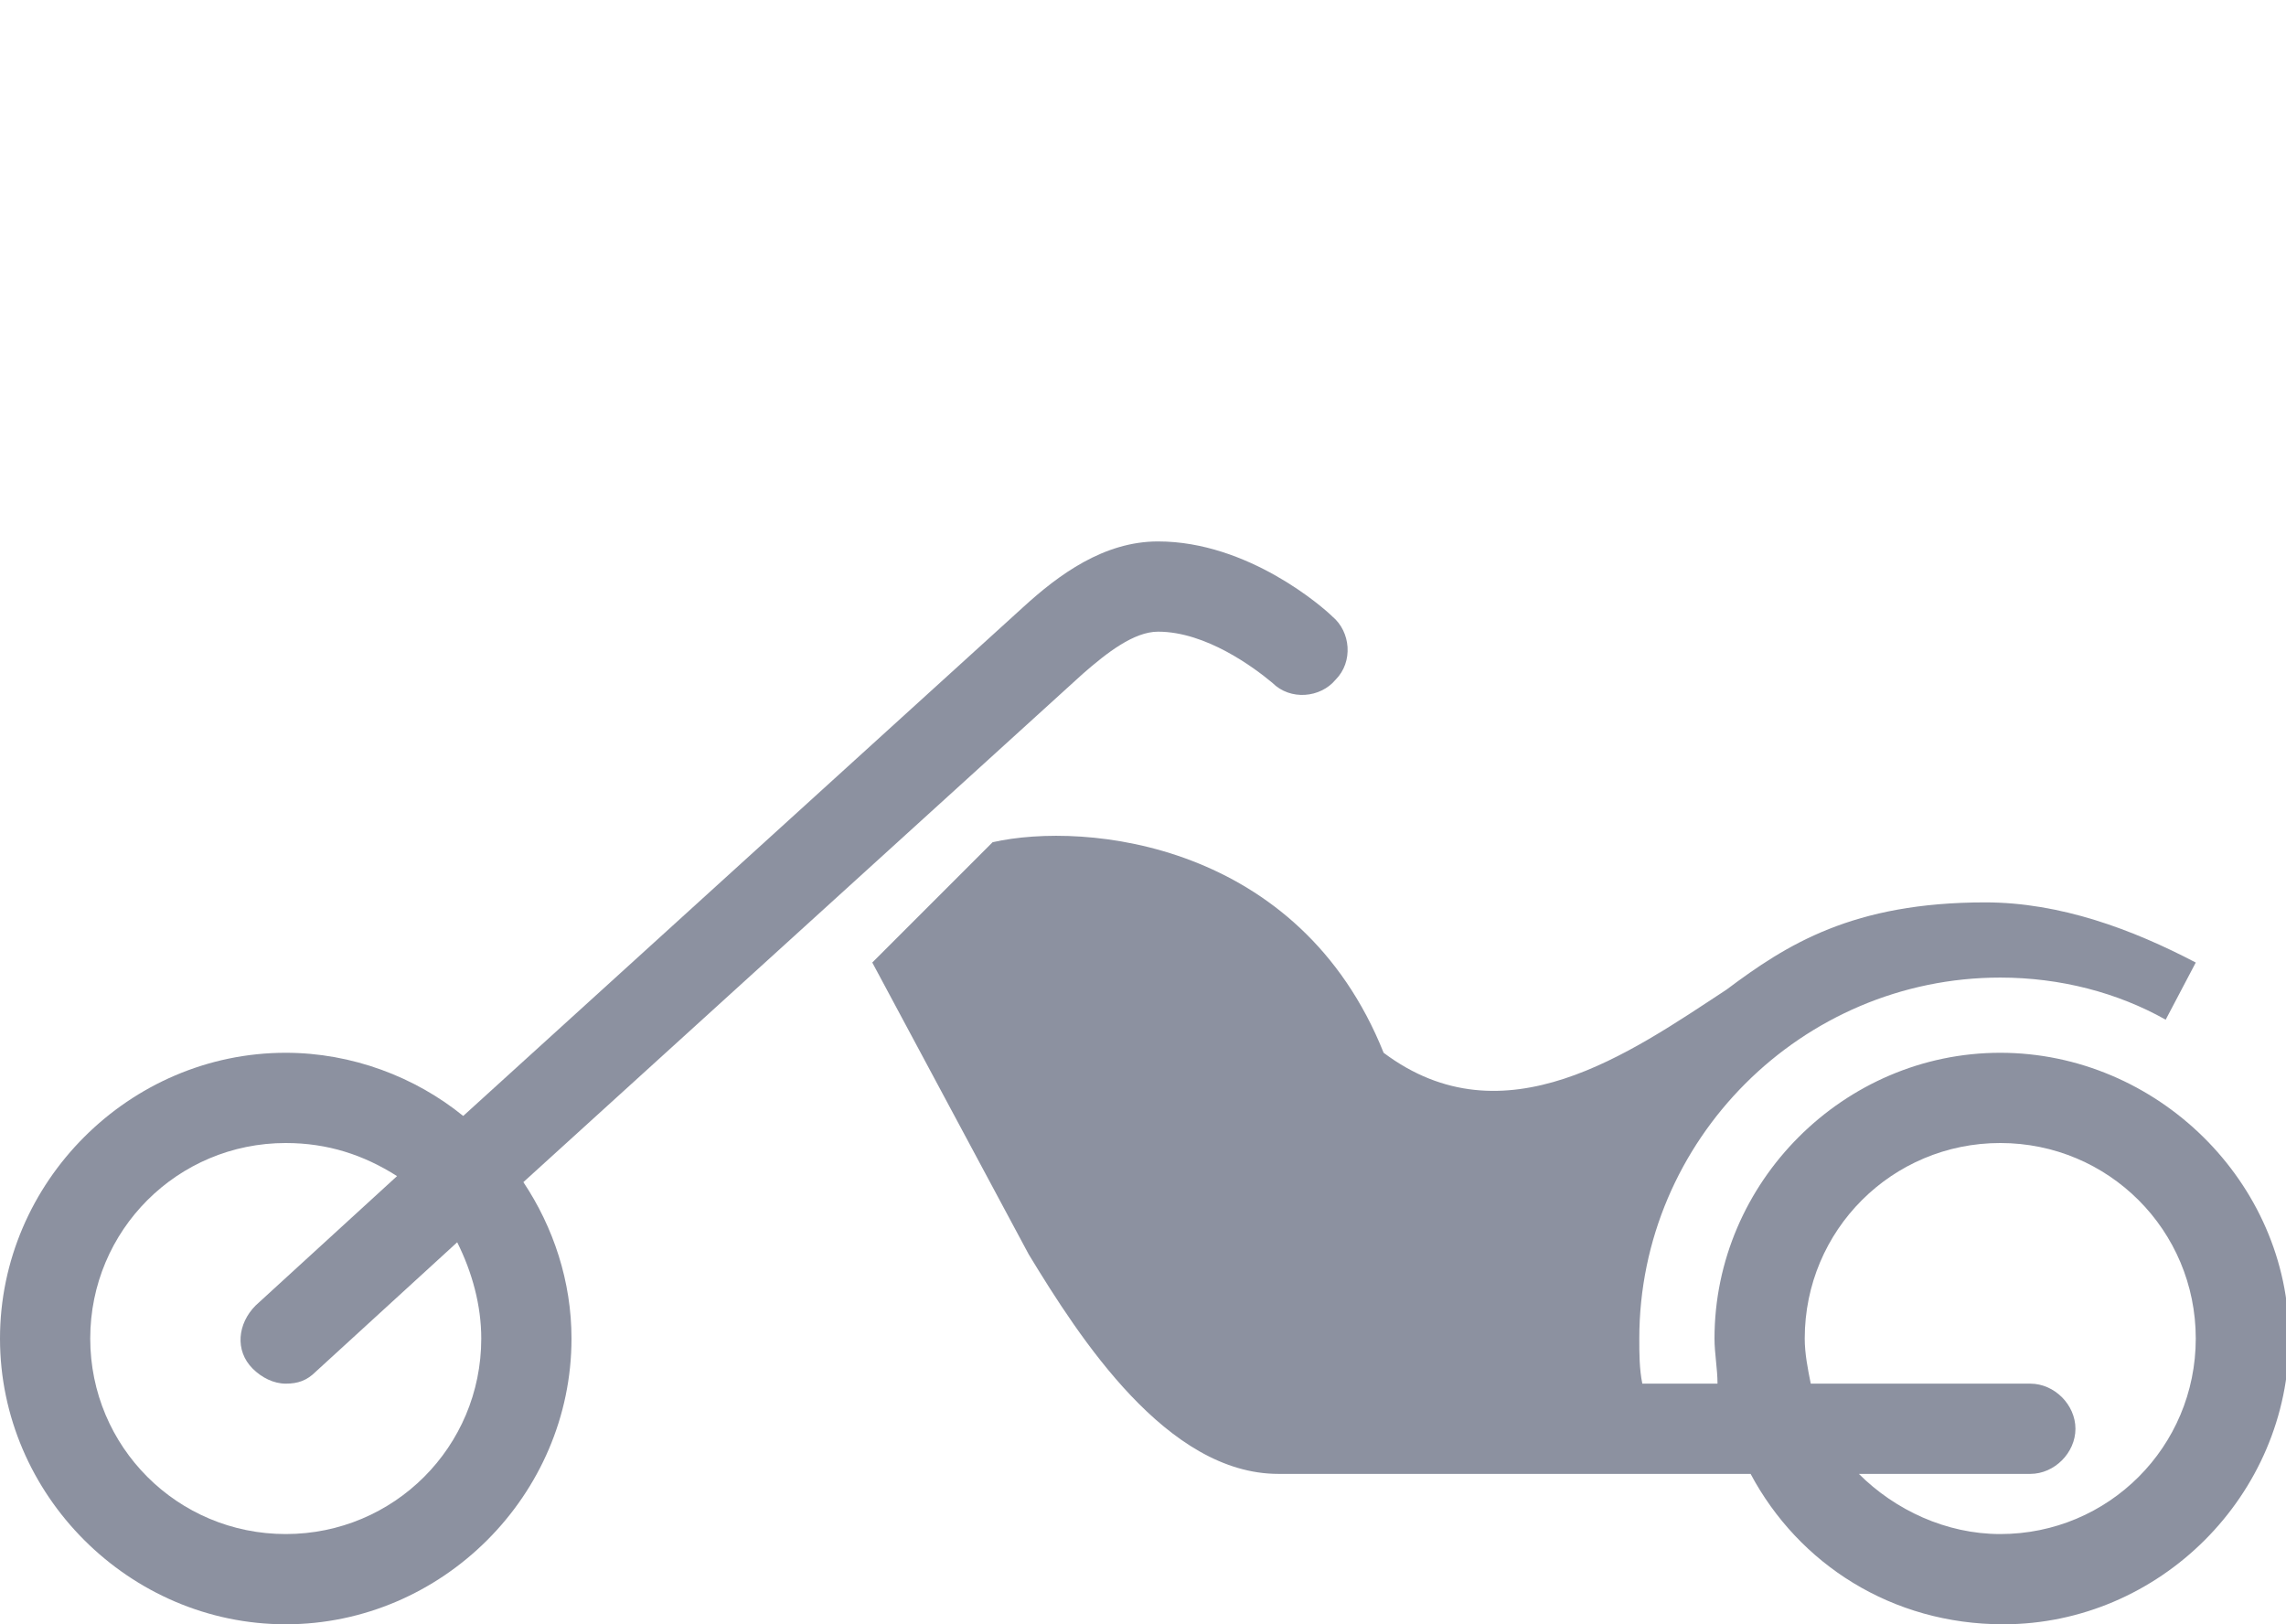 <?xml version="1.0" encoding="utf-8"?>
<!-- Generator: Adobe Illustrator 16.0.4, SVG Export Plug-In . SVG Version: 6.00 Build 0)  -->
<!DOCTYPE svg PUBLIC "-//W3C//DTD SVG 1.1//EN" "http://www.w3.org/Graphics/SVG/1.1/DTD/svg11.dtd">
<svg version="1.1" id="Ebene_1" xmlns="http://www.w3.org/2000/svg" xmlns:xlink="http://www.w3.org/1999/xlink" x="0px" y="0px"
	 width="76px" height="54px" viewBox="0 0 76 54" style="enable-background:new 0 0 76 54;" xml:space="preserve">
<style type="text/css">
<![CDATA[
	.st0{fill:#8C91A0;}
]]>
</style>
<g>
	<path class="st0" d="M36,22.4c0.8-0.7,1.7-1.4,2.5-1.4c1.6,0,3.2,1.2,3.8,1.7c0.6,0.6,1.6,0.5,2.1-0.1c0.6-0.6,0.5-1.6-0.1-2.1
		C44,20.2,41.5,18,38.5,18c-1.8,0-3.3,1.1-4.5,2.2L15.4,37.1c-1.6-1.3-3.7-2.1-5.9-2.1C4.3,35,0,39.3,0,44.5S4.3,54,9.5,54
		c5.2,0,9.5-4.3,9.5-9.5c0-1.9-0.6-3.7-1.6-5.2L36,22.4z M16,44.5c0,3.6-2.9,6.5-6.5,6.5C5.9,51,3,48.1,3,44.5S5.9,38,9.5,38
		c1.4,0,2.6,0.4,3.7,1.1l-4.7,4.3c-0.6,0.6-0.7,1.5-0.1,2.1C8.7,45.8,9.1,46,9.5,46c0.4,0,0.7-0.1,1-0.4l4.7-4.3
		C15.7,42.3,16,43.4,16,44.5z"/>
	<path class="st0" d="M66.5,35c-5.2,0-9.5,4.3-9.5,9.5c0,0.5,0.1,1,0.1,1.5h-2.5c-0.1-0.5-0.1-1-0.1-1.5c0-6.6,5.4-12,12-12
		c2,0,3.9,0.5,5.5,1.4l1-1.9c-2.1-1.1-4.5-2-7-2c-4.4,0-6.6,1.4-8.6,2.9C54.2,35,50,38,46,35c-2.8-7-9.9-7.7-13-7l-4,4l5.2,9.7
		c1.7,2.8,4.6,7.3,8.3,7.3H53h2.4h2.8c1.6,3,4.7,5,8.4,5c5.2,0,9.5-4.3,9.5-9.5S71.7,35,66.5,35z M60.2,46c-0.1-0.5-0.2-1-0.2-1.5
		c0-3.6,2.9-6.5,6.5-6.5c3.6,0,6.5,2.9,6.5,6.5S70.1,51,66.5,51c-1.8,0-3.5-0.8-4.7-2h5.7c0.8,0,1.5-0.7,1.5-1.5S68.3,46,67.5,46
		H60.2z"/>
</g>
</svg>
